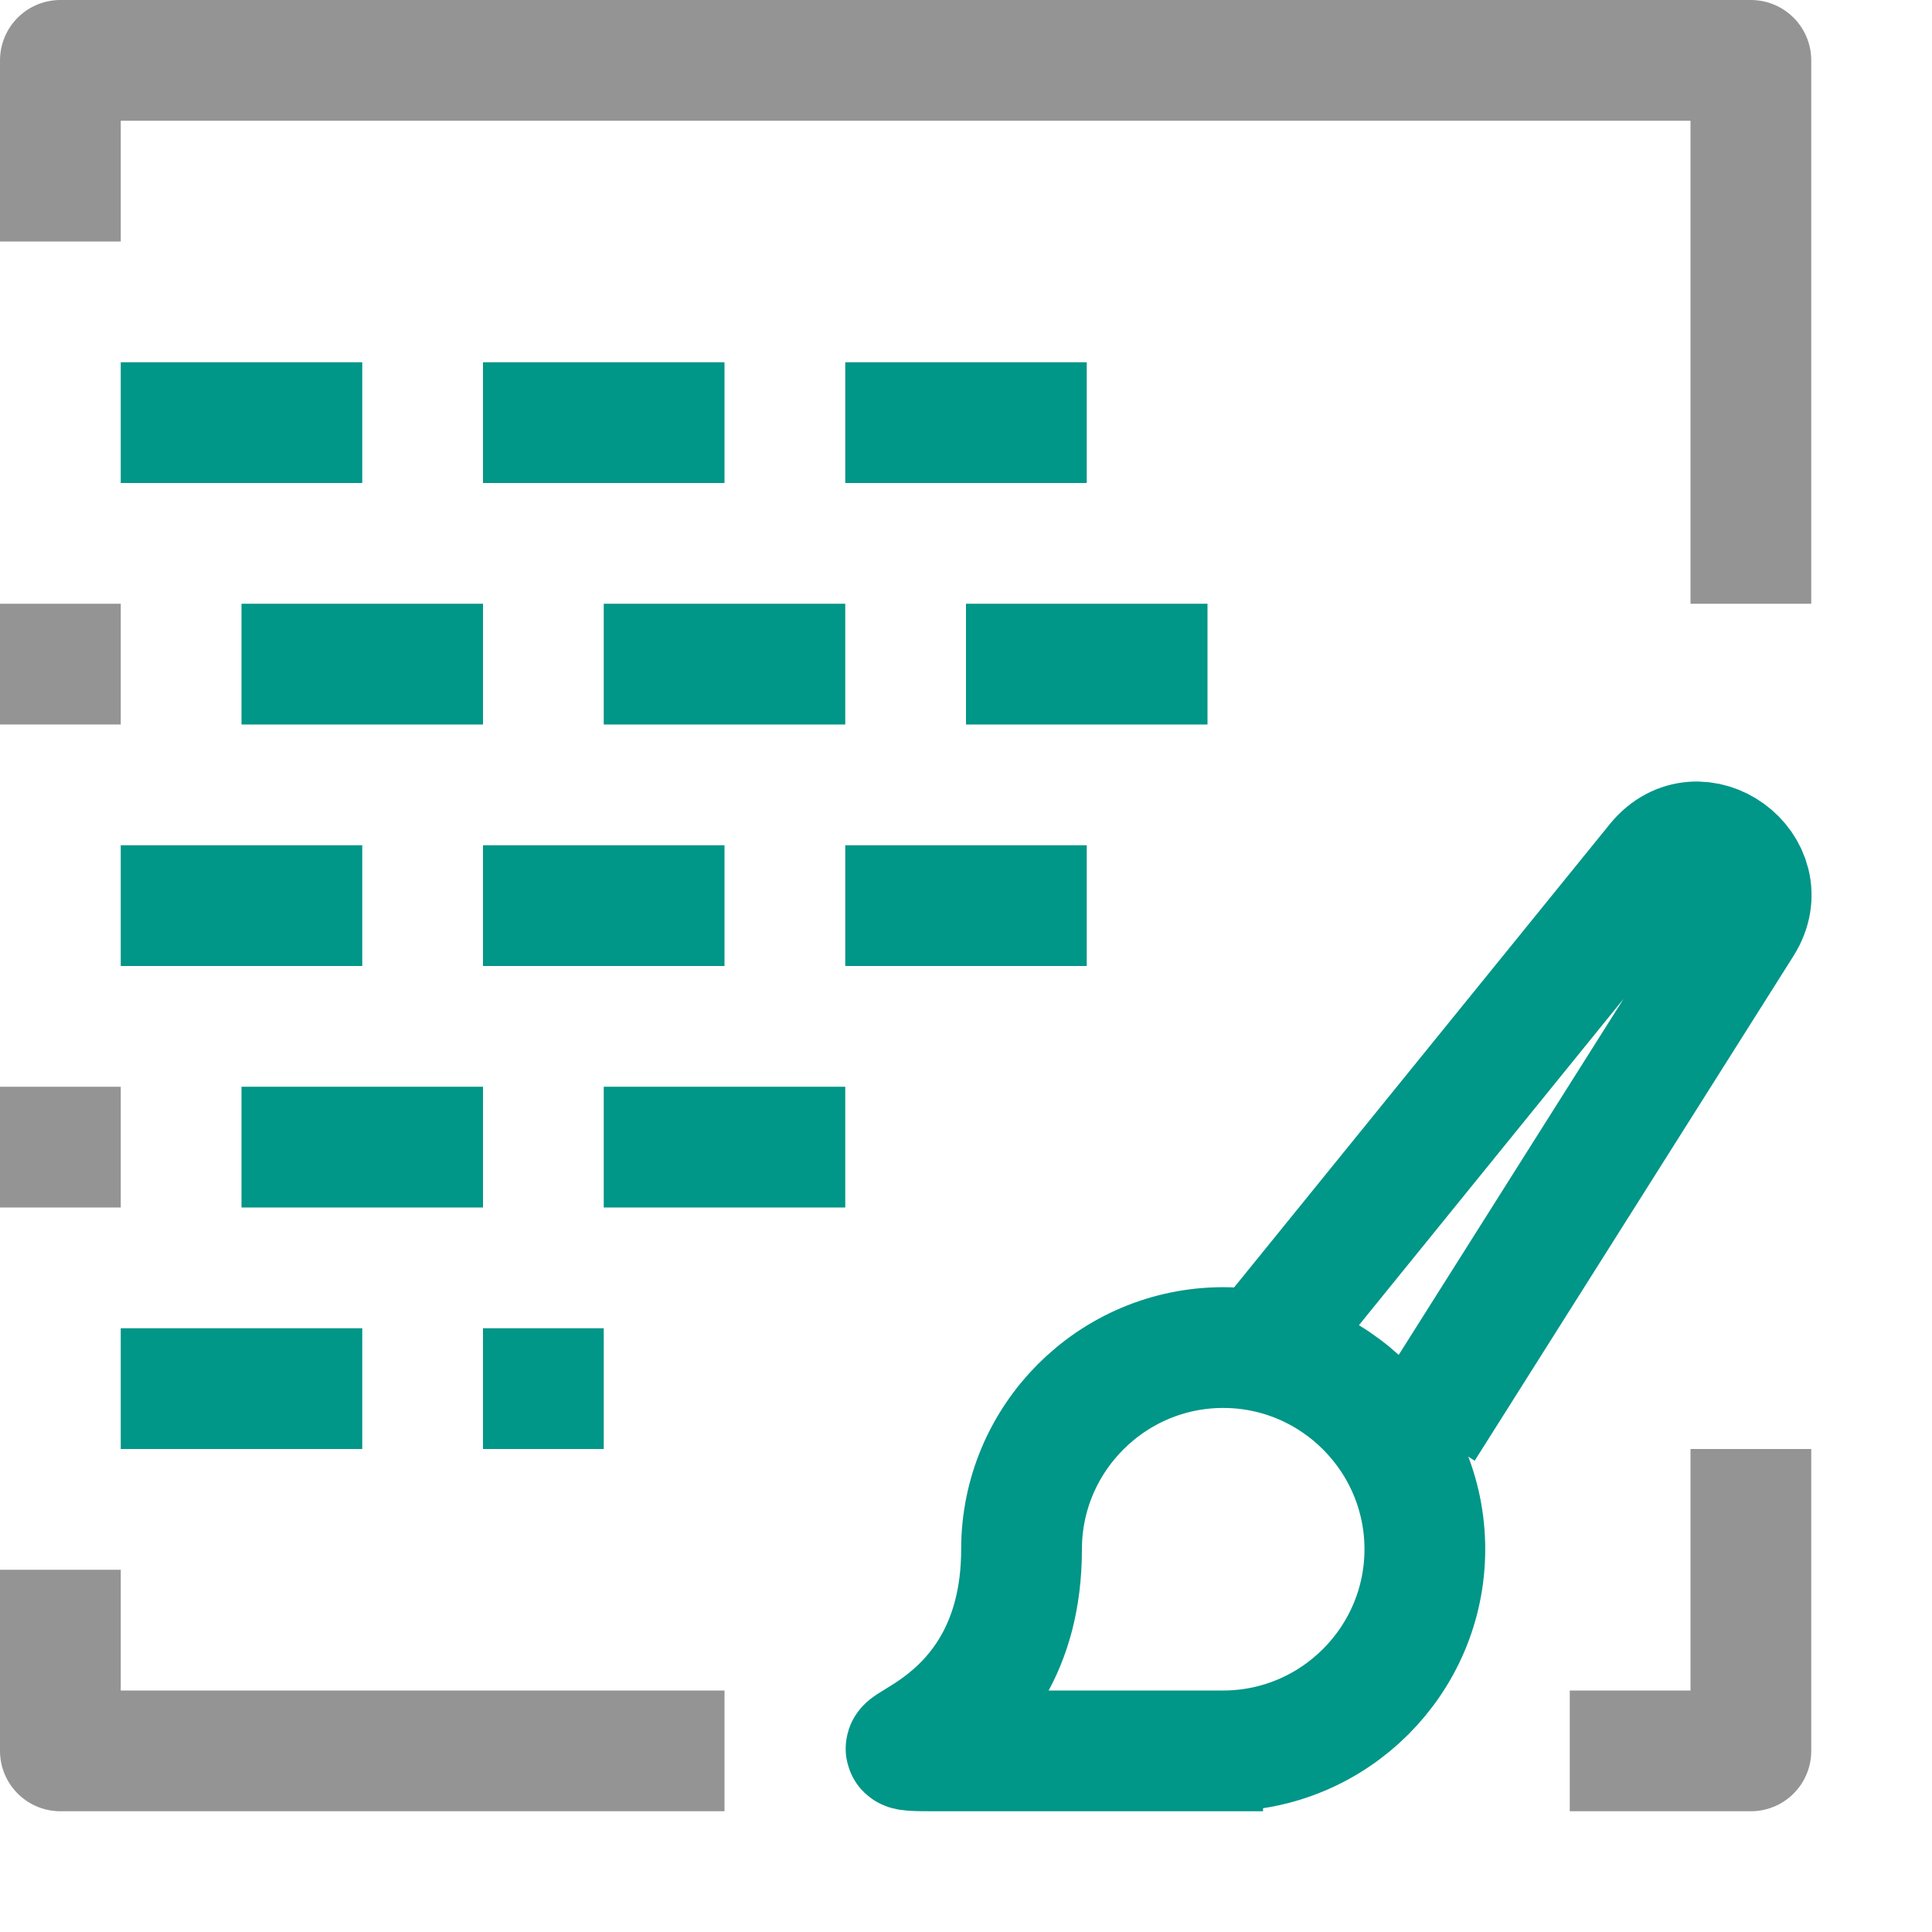 <?xml version="1.0" encoding="UTF-8"?><svg id="a" xmlns="http://www.w3.org/2000/svg" width="16" height="16" viewBox="0 0 16 16"><polyline points=".5 1.5 .5 .5 14.5 .5 14.5 4.5" style="fill:none; stroke:#949494; stroke-linecap:square; stroke-linejoin:round;"/><polyline points="5.5 14.5 .5 14.5 .5 13.5" style="fill:none; stroke:#949494; stroke-linecap:square; stroke-linejoin:round;"/><rect x="2" y="5" width="2" height="1" style="fill:#009688;"/><rect x="5" y="5" width="2" height="1" style="fill:#009688;"/><rect x="8" y="5" width="2" height="1" style="fill:#009688;"/><rect x="1" y="3" width="2" height="1" style="fill:#009688;"/><rect x="4" y="3" width="2" height="1" style="fill:#009688;"/><rect x="7" y="3" width="2" height="1" style="fill:#009688;"/><rect x="2" y="9" width="2" height="1" style="fill:#009688;"/><rect x="5" y="9" width="2" height="1" style="fill:#009688;"/><rect x="1" y="7" width="2" height="1" style="fill:#009688;"/><rect x="4" y="7" width="2" height="1" style="fill:#009688;"/><rect x="7" y="7" width="2" height="1" style="fill:#009688;"/><rect x="1" y="11" width="2" height="1" style="fill:#009688;"/><rect x="4" y="11" width="1" height="1" style="fill:#009688;"/><polyline points="14.5 12.5 14.5 14.5 13.5 14.5" style="fill:none; stroke:#949494; stroke-linecap:square; stroke-linejoin:round;"/><path d="M7.79,14.5c-.92,0,.67,0,.67-1.67,0-.92.75-1.67,1.67-1.67s1.67.75,1.67,1.67-.75,1.67-1.67,1.67h.33-2.67Z" style="fill:none; stroke:#009688; stroke-miterlimit:10;"/><path d="M11.79,11.83l2.64-4.18c.29-.46-.36-.94-.71-.51l-3.26,4.02" style="fill:none; stroke:#009688; stroke-miterlimit:10;"/><rect y="5" width="1" height="1" style="fill:#949494;"/><rect y="9" width="1" height="1" style="fill:#949494;"/></svg>
